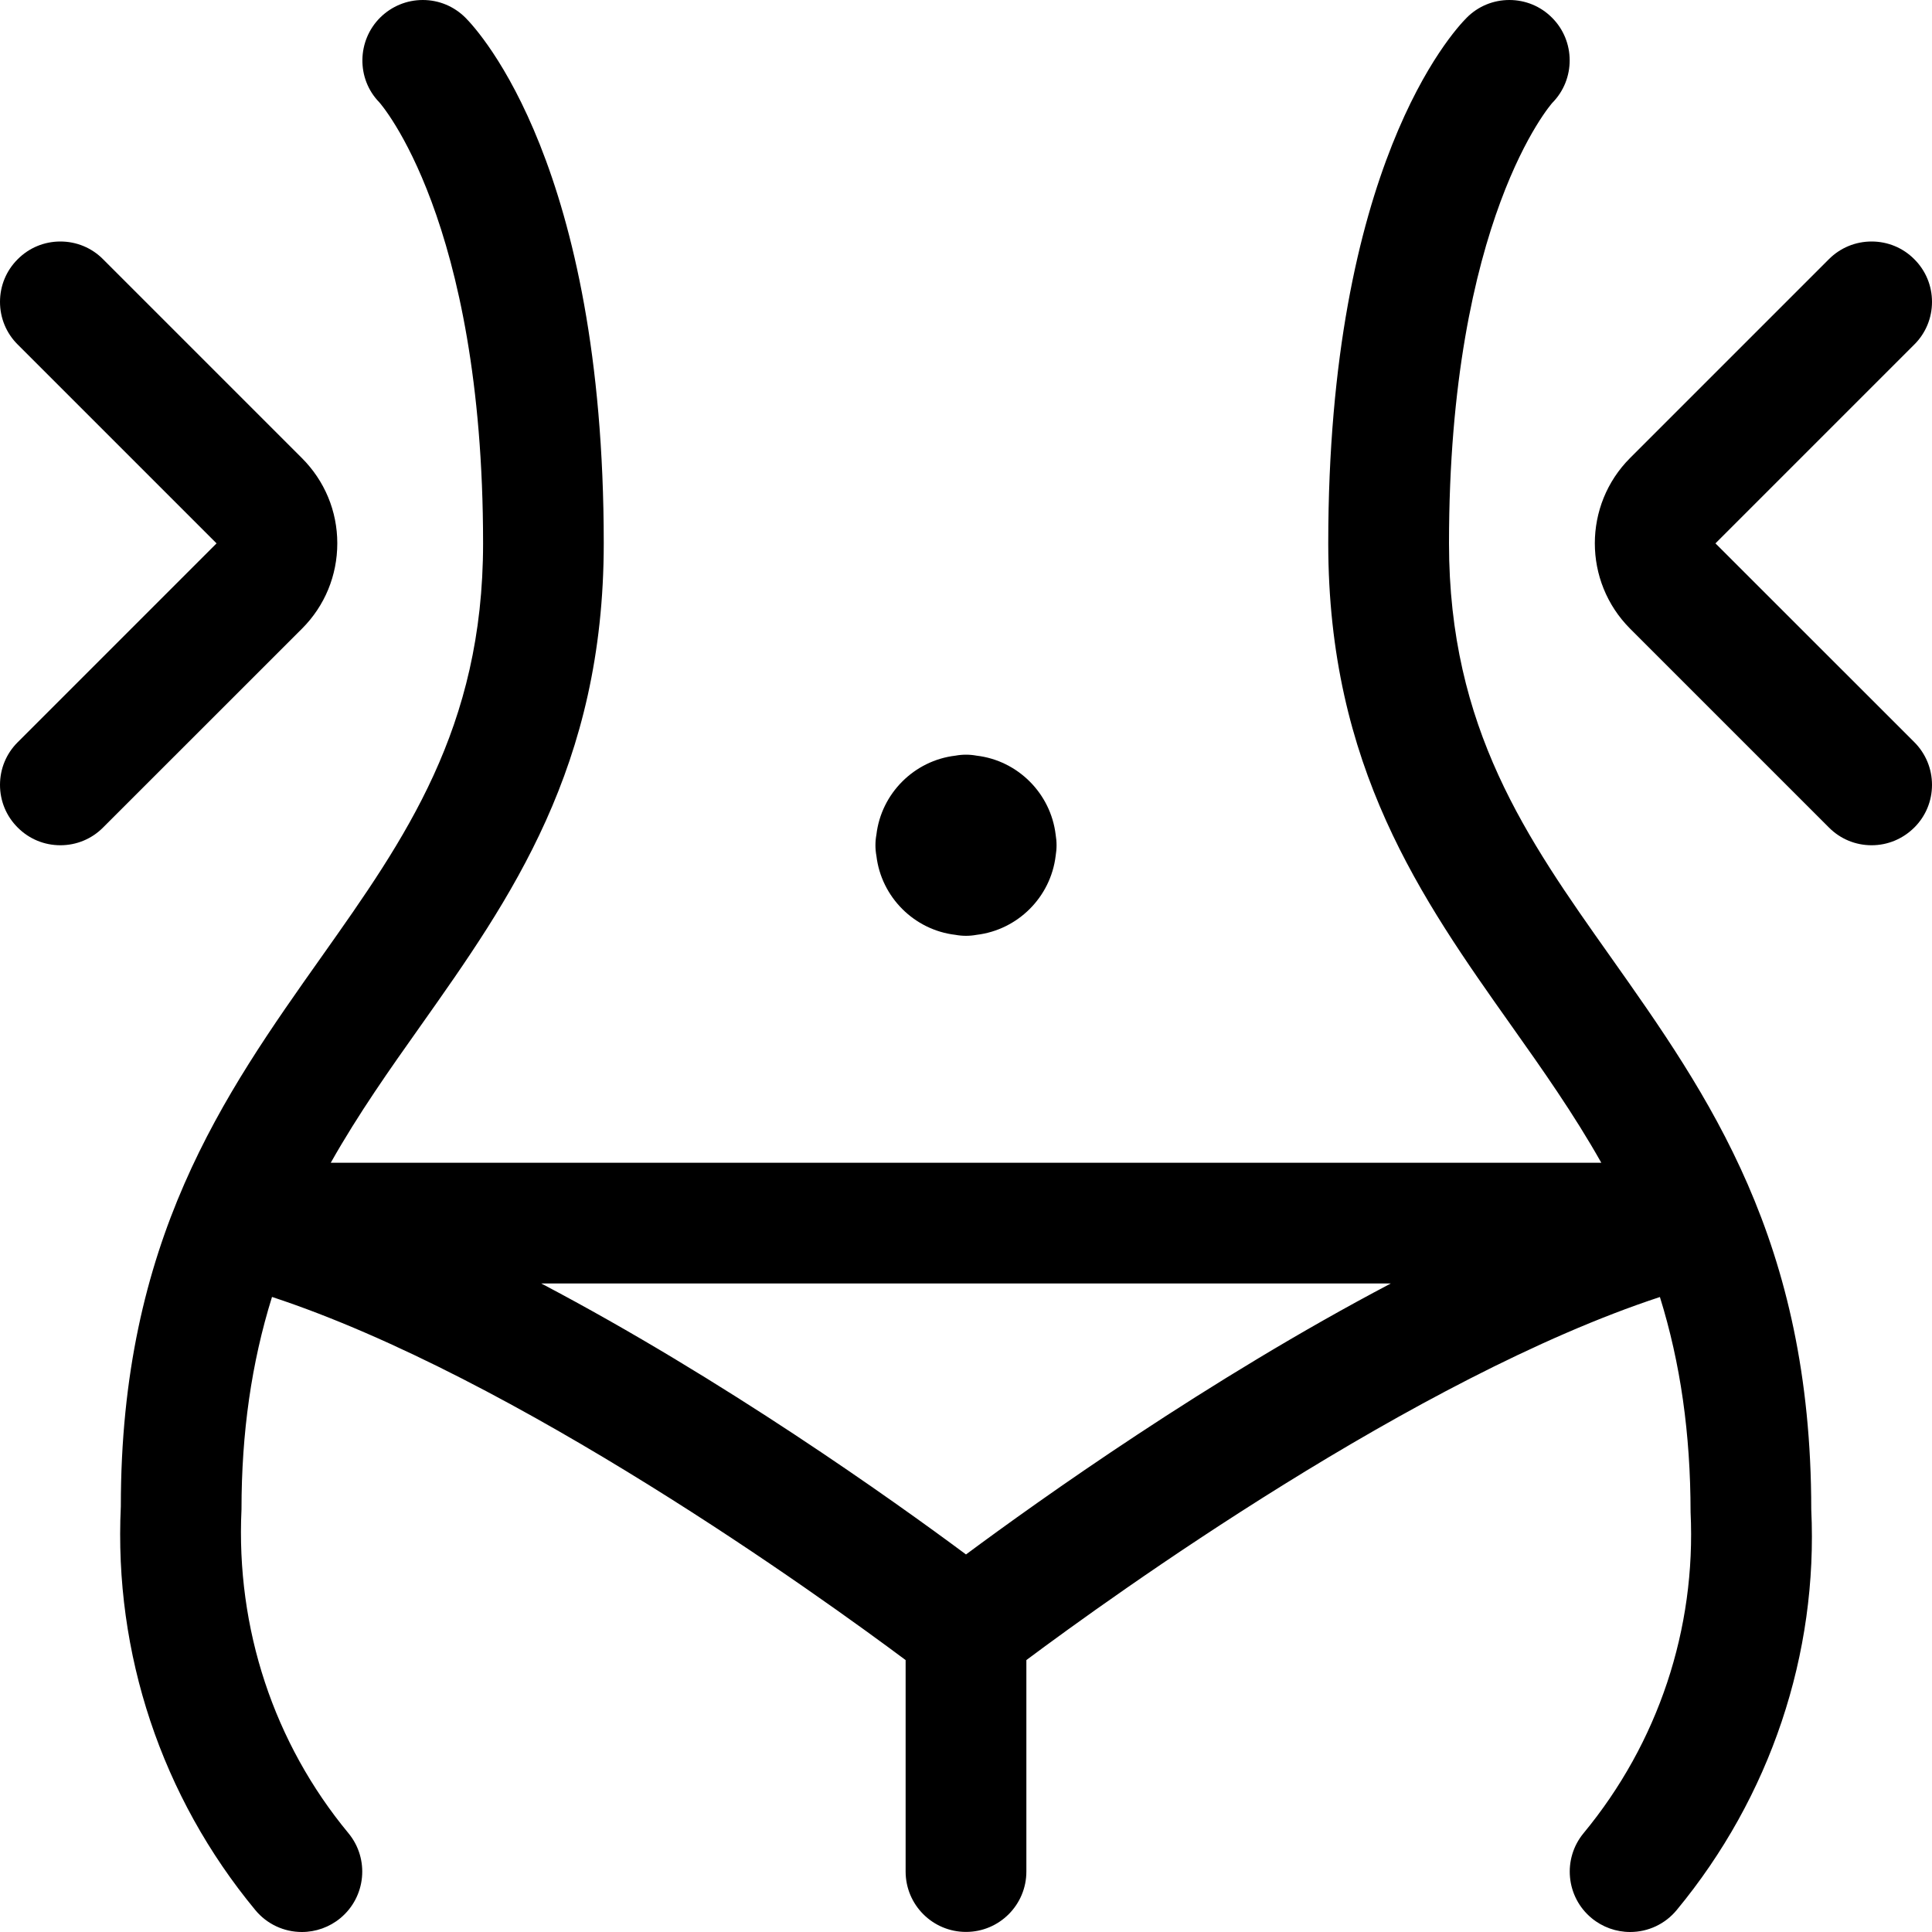 <?xml version="1.0" encoding="utf-8"?>
<!-- Generator: Adobe Illustrator 22.1.0, SVG Export Plug-In . SVG Version: 6.00 Build 0)  -->
<svg version="1.1" id="Regular" xmlns="http://www.w3.org/2000/svg" xmlns:xlink="http://www.w3.org/1999/xlink" x="0px" y="0px"
	 viewBox="0 0 24 24" style="enable-background:new 0 0 24 24;" xml:space="preserve">
<title>diet-waist-1</title>
<g>
	<path d="M20.25,24c-0.174,0-0.344-0.061-0.478-0.172c-0.319-0.263-0.364-0.737-0.1-1.056c0.926-1.12,1.398-2.535,1.329-3.987
		c-0.001-0.977-0.125-1.851-0.381-2.673c-3.038,0.999-6.809,3.718-7.87,4.51v2.627c0,0.414-0.336,0.75-0.75,0.75
		s-0.75-0.336-0.75-0.75v-2.627c-1.062-0.792-4.835-3.512-7.871-4.511C3.124,16.93,3,17.797,3,18.75
		c-0.07,1.48,0.402,2.903,1.328,4.022c0.264,0.319,0.219,0.792-0.1,1.056C4.094,23.939,3.924,24,3.75,24
		c-0.224,0-0.435-0.099-0.578-0.272c-1.165-1.408-1.758-3.188-1.671-5.014c-0.001-3.303,1.27-5.1,2.5-6.838
		c1.028-1.454,2-2.827,2-5.126c0-4.027-1.278-5.467-1.291-5.481C4.427,0.978,4.433,0.504,4.725,0.216C4.867,0.077,5.054,0,5.252,0
		c0.2,0,0.387,0.078,0.529,0.219C5.956,0.395,7.5,2.071,7.5,6.75c0,2.776-1.157,4.411-2.275,5.993
		c-0.381,0.538-0.772,1.091-1.116,1.701h15.783c-0.344-0.61-0.735-1.163-1.116-1.701C17.656,11.161,16.5,9.526,16.5,6.75
		c0-4.676,1.544-6.354,1.72-6.53C18.361,0.078,18.55,0,18.75,0s0.389,0.078,0.53,0.22c0.291,0.29,0.292,0.765,0.004,1.057
		C19.278,1.283,18,2.723,18,6.75c0,2.299,0.971,3.672,2,5.126c1.229,1.738,2.5,3.535,2.5,6.874c0.086,1.796-0.507,3.57-1.672,4.978
		C20.685,23.901,20.474,24,20.25,24z M6.724,15.944c2.263,1.19,4.368,2.691,5.276,3.366c0.909-0.675,3.014-2.176,5.277-3.366H6.724z
		"/>
	<path d="M0.75,10.5c-0.2,0-0.389-0.078-0.53-0.22C0.078,10.139,0,9.95,0,9.75s0.078-0.389,0.22-0.53l2.47-2.47L0.22,4.28
		C0.078,4.139,0,3.95,0,3.75s0.078-0.389,0.22-0.53C0.361,3.078,0.55,3,0.75,3s0.389,0.078,0.53,0.22l2.47,2.47
		C4.033,5.973,4.19,6.349,4.19,6.749c0,0.4-0.155,0.777-0.438,1.06L1.28,10.28C1.139,10.422,0.95,10.5,0.75,10.5z"/>
	<path d="M23.25,10.5c-0.2,0-0.389-0.078-0.53-0.22l-2.47-2.47c-0.585-0.586-0.584-1.537,0-2.121l2.47-2.47
		C22.861,3.078,23.05,3,23.25,3s0.389,0.078,0.53,0.22C23.922,3.361,24,3.55,24,3.75s-0.078,0.389-0.22,0.53l-2.47,2.47l2.47,2.469
		C23.922,9.361,24,9.55,24,9.75s-0.078,0.389-0.22,0.53S23.45,10.5,23.25,10.5z"/>
	<path d="M12,11.625c-0.044,0-0.088-0.004-0.131-0.012c-0.513-0.06-0.922-0.47-0.982-0.982c-0.008-0.043-0.012-0.087-0.012-0.131
		s0.004-0.088,0.012-0.131c0.06-0.513,0.47-0.922,0.982-0.982C11.912,9.379,11.956,9.375,12,9.375s0.088,0.004,0.131,0.012
		c0.513,0.06,0.922,0.47,0.983,0.983c0.007,0.042,0.011,0.086,0.011,0.13s-0.004,0.088-0.011,0.13
		c-0.061,0.513-0.47,0.922-0.983,0.983C12.088,11.621,12.044,11.625,12,11.625z"/>
</g>
</svg>
